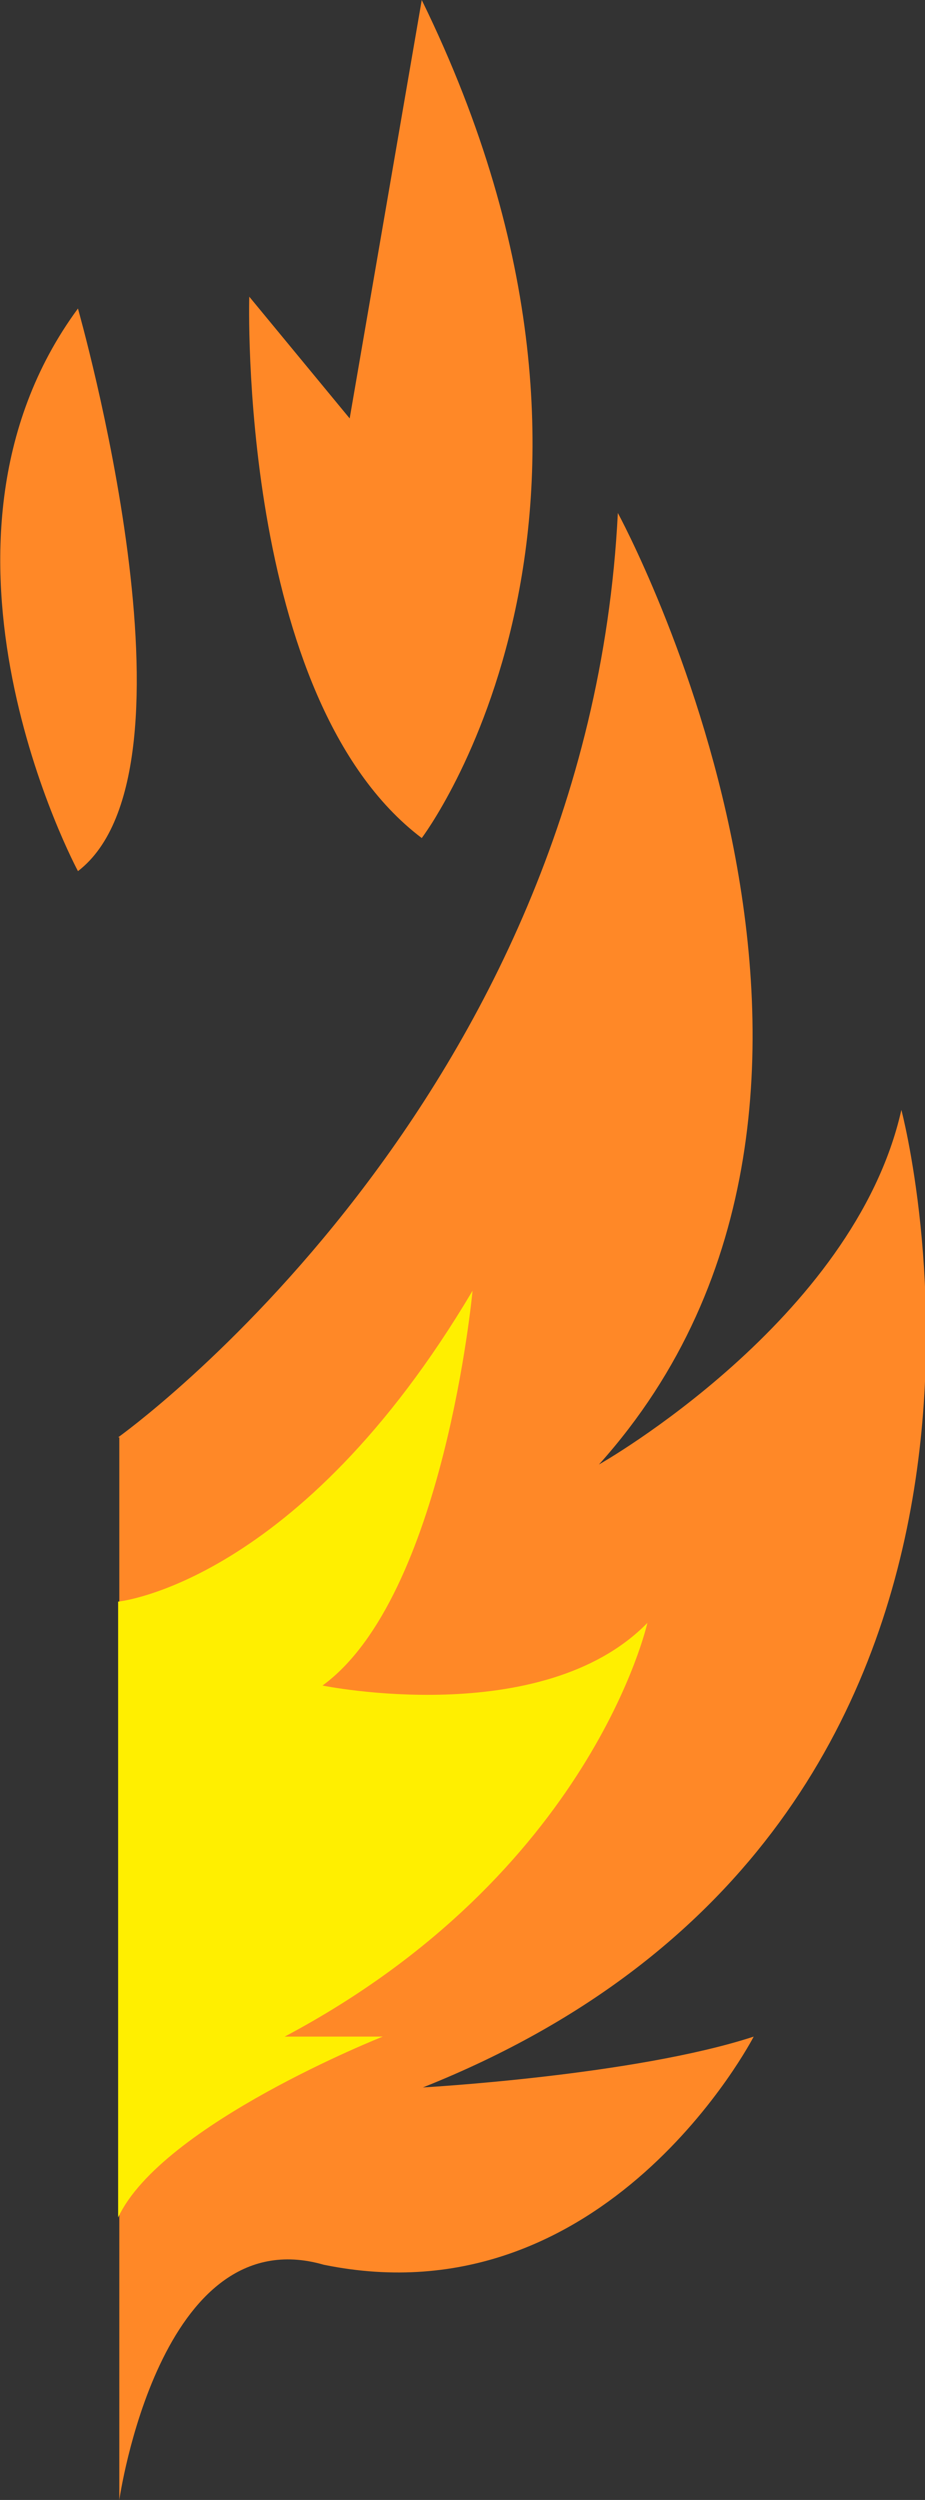 <!-- Generator: Adobe Illustrator 19.2.0, SVG Export Plug-In  -->
<svg version="1.1"
	 xmlns="http://www.w3.org/2000/svg" xmlns:xlink="http://www.w3.org/1999/xlink" xmlns:a="http://ns.adobe.com/AdobeSVGViewerExtensions/3.0/"
	 x="0px" y="0px" width="78.3px" height="211.5px" viewBox="0 0 78.3 211.5" style="enable-background:new 0 0 78.3 211.5;"
	 xml:space="preserve">
<rect x="0" y="0" width="78.3" height="211.5" fill="#333333" stroke="none"/>
<style type="text/css">
	.st0{fill:#FF8827;}
	.st1{fill:#FFEF00;}
</style>
<defs>
</defs>
<g>
	<path id="XMLID_4_" class="st0" d="M10,121.6c0,0,39.8-28.3,42.3-78.2c0,0,26.7,49-1.6,80.5c0,0,21.6-12.2,25.6-30
		c0,0,16,60.2-40.5,82.7c0,0,17.9-1,28-4.3c0,0-12.5,24.2-36.4,19.3c-13.9-4-17.3,19.9-17.3,19.9V121.6z"/>
	<path id="XMLID_3_" class="st1" d="M10,135.5c0,0,15.3-1.5,30-26.3c0,0-2.4,25.9-12.7,33.4c0,0,18.6,3.8,27.5-5.3
		c0,0-4.7,21.2-30.7,35h8.3c0,0-18.7,7.4-22.4,15.3V135.5z"/>
	<path id="XMLID_2_" class="st0" d="M35.7,70.9c0,0,21.1-27.8,0-70.9l-6.1,35.4l-8.5-10.3C21.1,25.1,20.1,59.1,35.7,70.9z"/>
	<path id="XMLID_1_" class="st0" d="M6.6,73.7c0,0-14.8-27.5,0-47.6C6.6,26.2,17.8,65.1,6.6,73.7z"/>
</g>
</svg>
